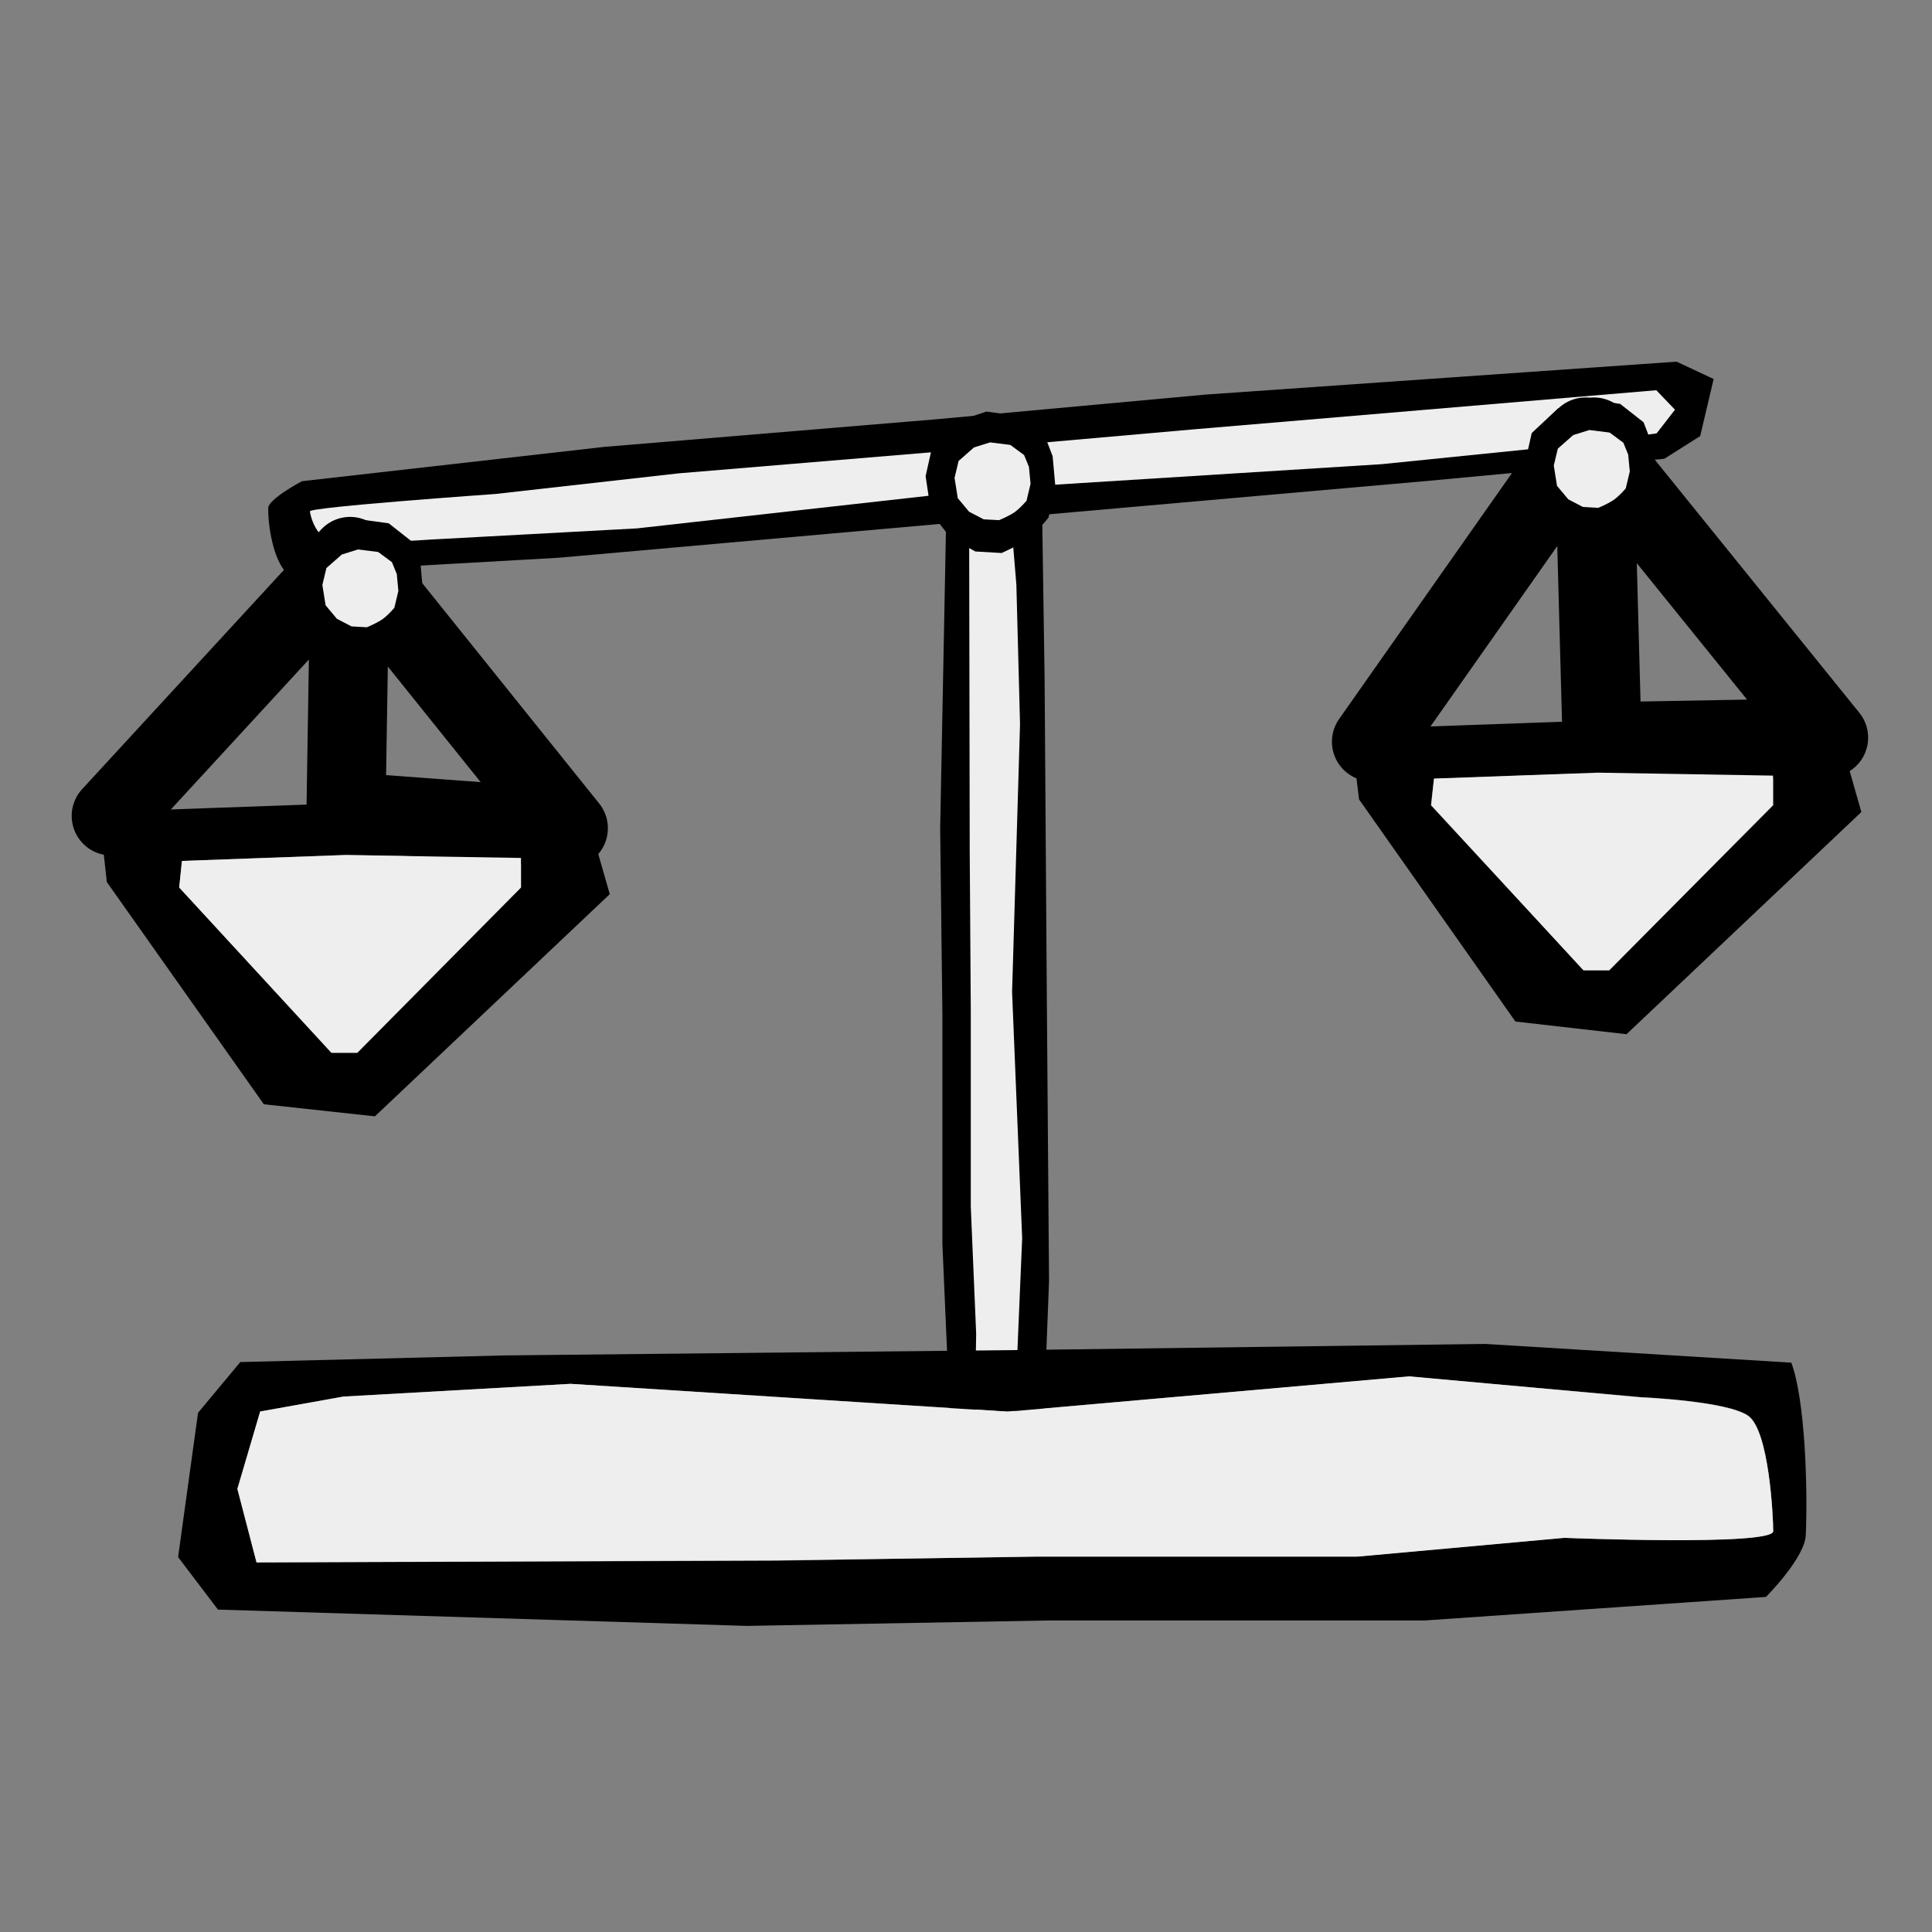 <?xml version="1.0" ?><!DOCTYPE svg  PUBLIC '-//W3C//DTD SVG 1.1//EN'  'http://www.w3.org/Graphics/SVG/1.1/DTD/svg11.dtd'><svg height="55px" viewBox="0 0 55 55" width="55px" xmlns="http://www.w3.org/2000/svg" xmlns:xlink="http://www.w3.org/1999/xlink" stroke-linecap="round" stroke-linejoin="round" stroke-width="3.5" stroke="#000" fill="#eee">
 <rect x="0" y="0" width="55" height="55" fill="#808080" stroke="none"/>
 <g>
  <g>
   <path d="M 47.38 13.06 L 48.401 12.414 L 48.784 10.79 L 47.729 10.296 L 34.333 11.232 L 26.684 11.933 L 17.194 12.723 L 8.594 13.699 C 8.594 13.699 7.615 14.22 7.636 14.472 C 7.63 15.002 7.787 15.945 8.165 16.317 L 15.916 15.877 L 27.544 14.845 L 40.702 13.685 L 47.38 13.06 Z " fill="#000" stroke="none" stroke-width="2.25" />
   <path d="M 45.067 12.632 L 47.161 12.337 L 47.683 11.663 L 47.151 11.109 L 33.978 12.223 L 27.436 12.799 L 19.321 13.475 L 14.099 14.063 C 14.099 14.063 8.813 14.435 8.823 14.557 C 8.833 14.678 8.994 15.357 9.528 15.435 C 10.062 15.513 12.263 15.36 12.263 15.36 L 18.134 15.042 L 28.266 13.909 L 39.332 13.214 L 45.067 12.632 Z " stroke="none" stroke-width="2.25" />
  </g>
  <path d="M 3.166 23.227 L 9.966 15.84 L 9.849 23.11 L 16.18 23.578 L 9.966 15.84 " fill="none" stroke-width="2.25" />
  <path d="M 39.042 21.116 L 45.139 12.44 L 52.057 20.999 L 45.608 21.116 L 45.374 12.44 " fill="none" stroke-width="2.25" />
  <path d="M 29.669 14.735 L 29.111 13.999 L 27.524 13.644 L 26.944 14.339 L 26.765 23.576 L 26.828 28.859 L 26.828 35.41 L 27.086 41.362 C 27.086 41.362 27.524 42.062 27.777 42.062 C 28.304 42.097 29.257 42.044 29.659 41.805 L 29.864 36.467 L 29.801 28.436 L 29.738 19.349 L 29.669 14.735 Z " fill="#000" stroke="none" stroke-width="2.25" />
  <path d="M 28.934 16.649 L 28.814 15.197 L 28.185 14.8 L 27.59 15.133 L 27.606 24.227 L 27.636 28.745 L 27.636 34.347 L 27.789 37.961 C 27.789 37.961 27.721 41.606 27.842 41.606 C 27.964 41.606 28.655 41.534 28.776 41.172 C 28.898 40.811 28.928 39.293 28.928 39.293 L 29.099 35.25 L 28.812 28.24 L 29.038 20.613 L 28.934 16.649 Z " stroke="none" stroke-width="2.25" />
  <path d="M 42.281 38.259 L 29.184 38.431 L 14.369 38.586 L 6.841 38.775 L 5.638 40.219 L 5.07 44.327 L 6.205 45.822 L 21.261 46.286 L 29.872 46.131 L 40.562 46.131 L 50.273 45.461 C 50.273 45.461 51.408 44.328 51.408 43.673 C 51.465 42.309 51.384 39.833 50.995 38.792 L 42.281 38.259 Z M 40.116 39.188 L 46.716 39.772 C 46.716 39.772 49.186 39.877 49.775 40.305 C 50.364 40.733 50.48 43.16 50.48 43.587 C 50.48 44.015 44.533 43.777 44.533 43.777 L 38.638 44.309 L 29.511 44.309 L 22.137 44.43 L 7.305 44.481 L 6.755 42.384 L 7.408 40.184 L 9.78 39.755 L 16.242 39.394 L 28.686 40.184 L 40.116 39.188 Z " fill="#000" stroke="none" stroke-width="2.25" />
  <path d="M 9.774 39.759 L 7.406 40.182 L 6.759 42.387 L 7.302 44.478 L 22.135 44.421 L 29.503 44.315 L 38.639 44.315 L 44.534 43.78 C 44.534 43.78 50.479 44.019 50.479 43.591 C 50.479 43.163 50.361 40.74 49.772 40.312 C 49.183 39.884 46.708 39.78 46.708 39.78 L 40.113 39.181 L 28.679 40.189 L 16.241 39.395 L 9.774 39.759 Z " stroke="none" stroke-width="2.25" />
  <path d="M 9.505 22.877 L 2.819 23.117 L 3.042 25.111 L 7.511 31.436 L 10.673 31.78 L 17.359 25.455 L 16.655 22.997 L 9.505 22.877 Z M 9.848 24.337 L 14.833 24.423 L 14.833 25.266 L 10.175 29.975 L 9.436 29.975 L 5.105 25.266 L 5.173 24.509 L 9.848 24.337 Z " fill="#000" stroke="none" stroke-width="2.25" />
  <path d="M 5.182 24.509 L 9.843 24.341 L 14.831 24.424 L 14.831 25.265 L 10.17 29.968 L 9.434 29.968 L 5.1 25.265 L 5.182 24.509 Z " stroke="none" stroke-width="2.25" />
  <path d="M 26.546 12.68 L 27.293 11.98 L 28.079 11.717 L 29.062 11.848 L 29.73 12.373 L 29.966 12.986 L 30.045 13.861 L 29.848 14.736 C 29.848 14.736 29.573 15.086 29.298 15.305 C 29.023 15.524 28.512 15.743 28.512 15.743 L 27.765 15.699 L 27.057 15.305 L 26.507 14.605 L 26.35 13.555 L 26.546 12.68 Z " fill="#000" stroke="none" stroke-width="2.25" />
  <path d="M 27.289 13.123 L 27.726 12.738 L 28.187 12.594 L 28.762 12.666 L 29.154 12.955 L 29.292 13.292 L 29.338 13.773 L 29.223 14.255 C 29.223 14.255 29.062 14.447 28.901 14.568 C 28.739 14.688 28.44 14.808 28.44 14.808 L 28.003 14.784 L 27.588 14.568 L 27.266 14.182 L 27.174 13.605 L 27.289 13.123 Z " stroke="none" stroke-width="2.25" />
  <path d="M 45.134 20.522 L 38.448 20.762 L 38.689 22.756 L 43.141 29.081 L 46.303 29.442 L 52.989 23.117 L 52.284 20.642 L 45.134 20.522 Z M 45.478 22 L 50.48 22.086 L 50.48 22.928 L 45.805 27.62 L 45.083 27.62 L 40.734 22.928 L 40.82 22.172 L 45.478 22 Z " fill="#000" stroke="none" stroke-width="2.25" />
  <path d="M 40.824 22.164 L 45.486 21.996 L 50.474 22.08 L 50.474 22.92 L 45.813 27.623 L 45.077 27.623 L 40.742 22.92 L 40.824 22.164 Z " stroke="none" stroke-width="2.25" />
  <path d="M 8.549 15.728 L 9.296 15.028 L 10.082 14.765 L 11.065 14.897 L 11.733 15.422 L 11.969 16.034 L 12.048 16.91 L 11.851 17.785 C 11.851 17.785 11.576 18.135 11.301 18.354 C 11.026 18.572 10.515 18.791 10.515 18.791 L 9.768 18.747 L 9.06 18.354 L 8.51 17.654 L 8.353 16.603 L 8.549 15.728 Z " fill="#000" stroke="none" stroke-width="2.25" />
  <path d="M 9.292 16.172 L 9.729 15.787 L 10.19 15.642 L 10.765 15.714 L 11.157 16.003 L 11.295 16.34 L 11.341 16.822 L 11.226 17.303 C 11.226 17.303 11.065 17.495 10.904 17.616 C 10.742 17.736 10.443 17.857 10.443 17.857 L 10.006 17.832 L 9.591 17.616 L 9.269 17.231 L 9.177 16.653 L 9.292 16.172 Z " stroke="none" stroke-width="2.25" />
  <path d="M 43.605 12.328 L 44.352 11.628 L 45.139 11.365 L 46.121 11.497 L 46.79 12.022 L 47.025 12.634 L 47.104 13.509 L 46.907 14.385 C 46.907 14.385 46.632 14.735 46.357 14.954 C 46.082 15.172 45.571 15.391 45.571 15.391 L 44.824 15.347 L 44.116 14.954 L 43.566 14.253 L 43.409 13.203 L 43.605 12.328 Z " fill="#000" stroke="none" stroke-width="2.25" />
  <path d="M 44.348 12.772 L 44.785 12.386 L 45.246 12.242 L 45.822 12.314 L 46.213 12.603 L 46.351 12.94 L 46.397 13.421 L 46.282 13.903 C 46.282 13.903 46.121 14.095 45.96 14.216 C 45.798 14.336 45.499 14.457 45.499 14.457 L 45.062 14.432 L 44.647 14.216 L 44.325 13.831 L 44.233 13.253 L 44.348 12.772 Z " stroke="none" stroke-width="2.25" />
 </g>
</svg>